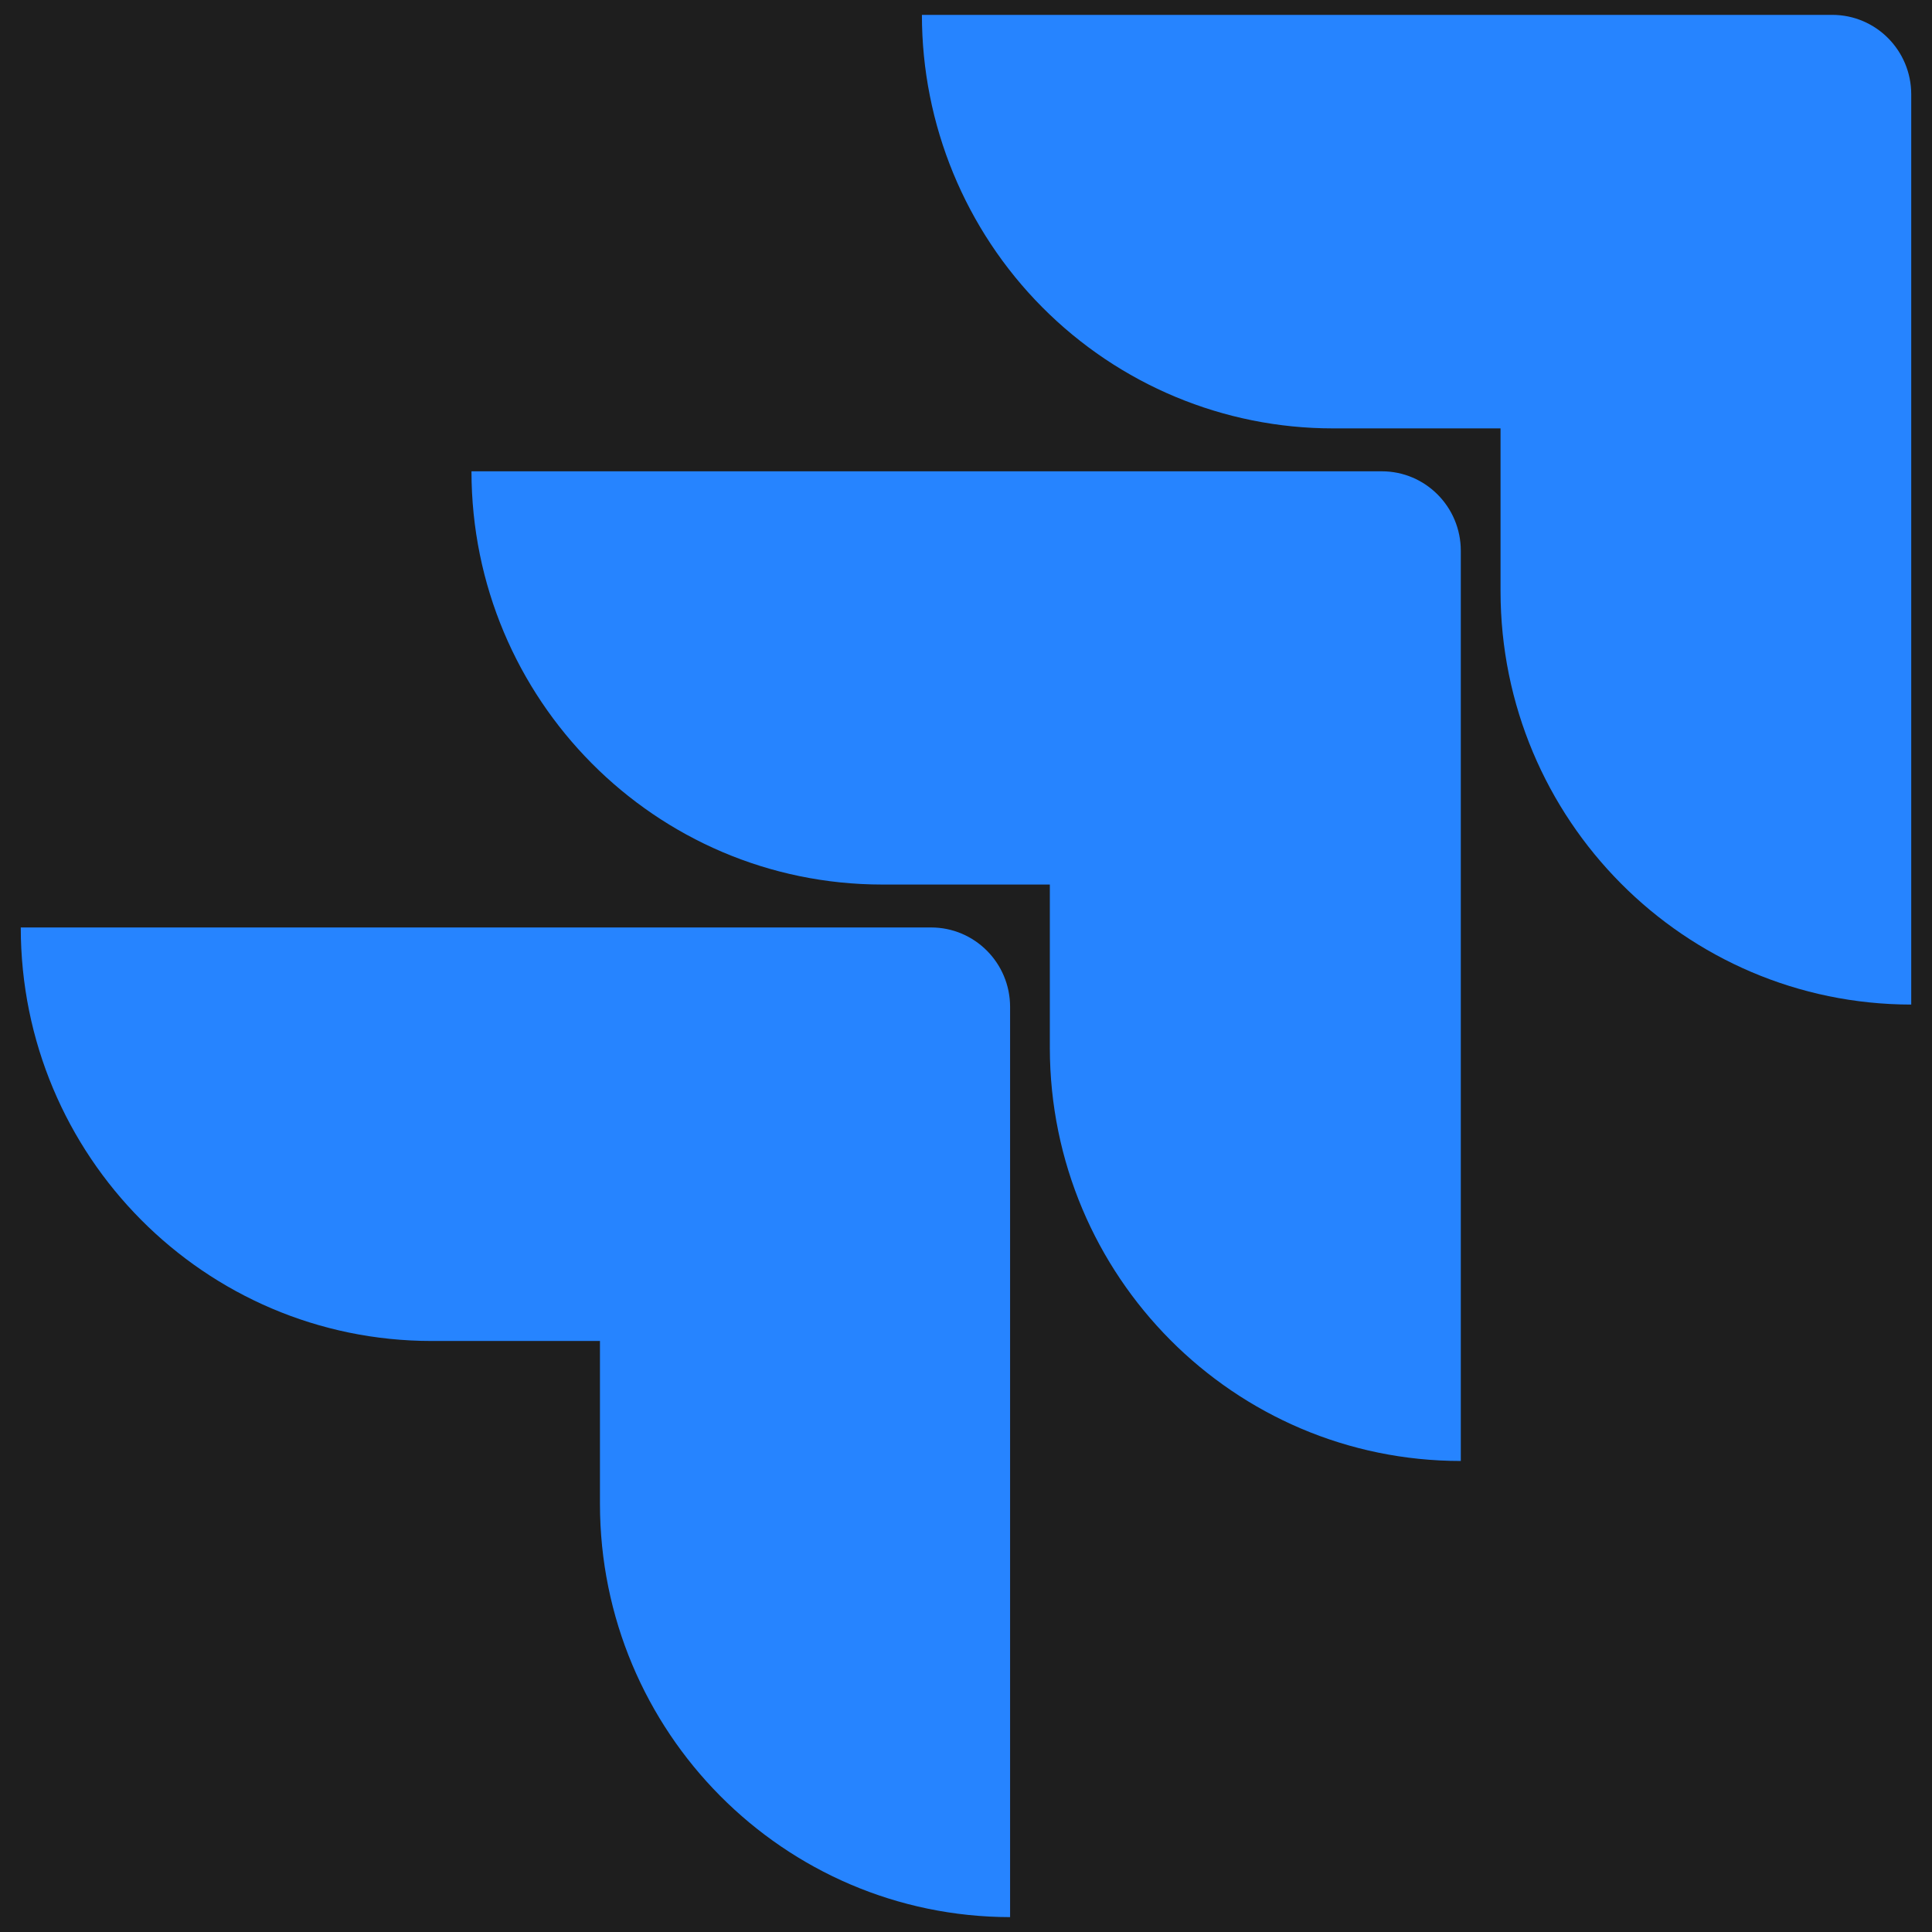 <svg width="56" height="56" viewBox="0 0 56 56" fill="none" xmlns="http://www.w3.org/2000/svg">
<rect width="56" height="56" fill="#1E1E1E"/>
<g id="Vector">
<path d="M53.109 0.431H26.722C26.722 3.61 27.977 6.658 30.211 8.906C32.445 11.154 35.474 12.417 38.633 12.417H43.494V17.139C43.498 23.753 48.825 29.113 55.398 29.118V2.734C55.398 1.462 54.373 0.431 53.109 0.431Z" fill="#2684FF"/>
<path d="M40.053 13.661H13.666C13.67 20.274 18.997 25.635 25.57 25.639H30.43V30.377C30.439 36.99 35.769 42.347 42.342 42.347V15.964C42.342 14.692 41.317 13.661 40.053 13.661Z" fill="url(#paint0_linear_0_1)"/>
<path d="M26.989 26.883H0.602C0.602 33.502 5.935 38.869 12.514 38.869H17.39V43.591C17.394 50.199 22.712 55.557 29.278 55.569V29.186C29.278 27.914 28.253 26.883 26.989 26.883Z" fill="url(#paint1_linear_0_1)"/>
</g>
<defs>
<linearGradient id="paint0_linear_0_1" x1="13715.9" y1="25.816" x2="8200.23" y2="6394.1" gradientUnits="userSpaceOnUse">
<stop offset="0.18" stop-color="#0052CC"/>
<stop offset="1" stop-color="#2684FF"/>
</linearGradient>
<linearGradient id="paint1_linear_0_1" x1="7371.02" y1="64.207" x2="4055.71" y2="3694.69" gradientUnits="userSpaceOnUse">
<stop offset="0.18" stop-color="#0052CC"/>
<stop offset="1" stop-color="#2684FF"/>
</linearGradient>
</defs>
</svg>
